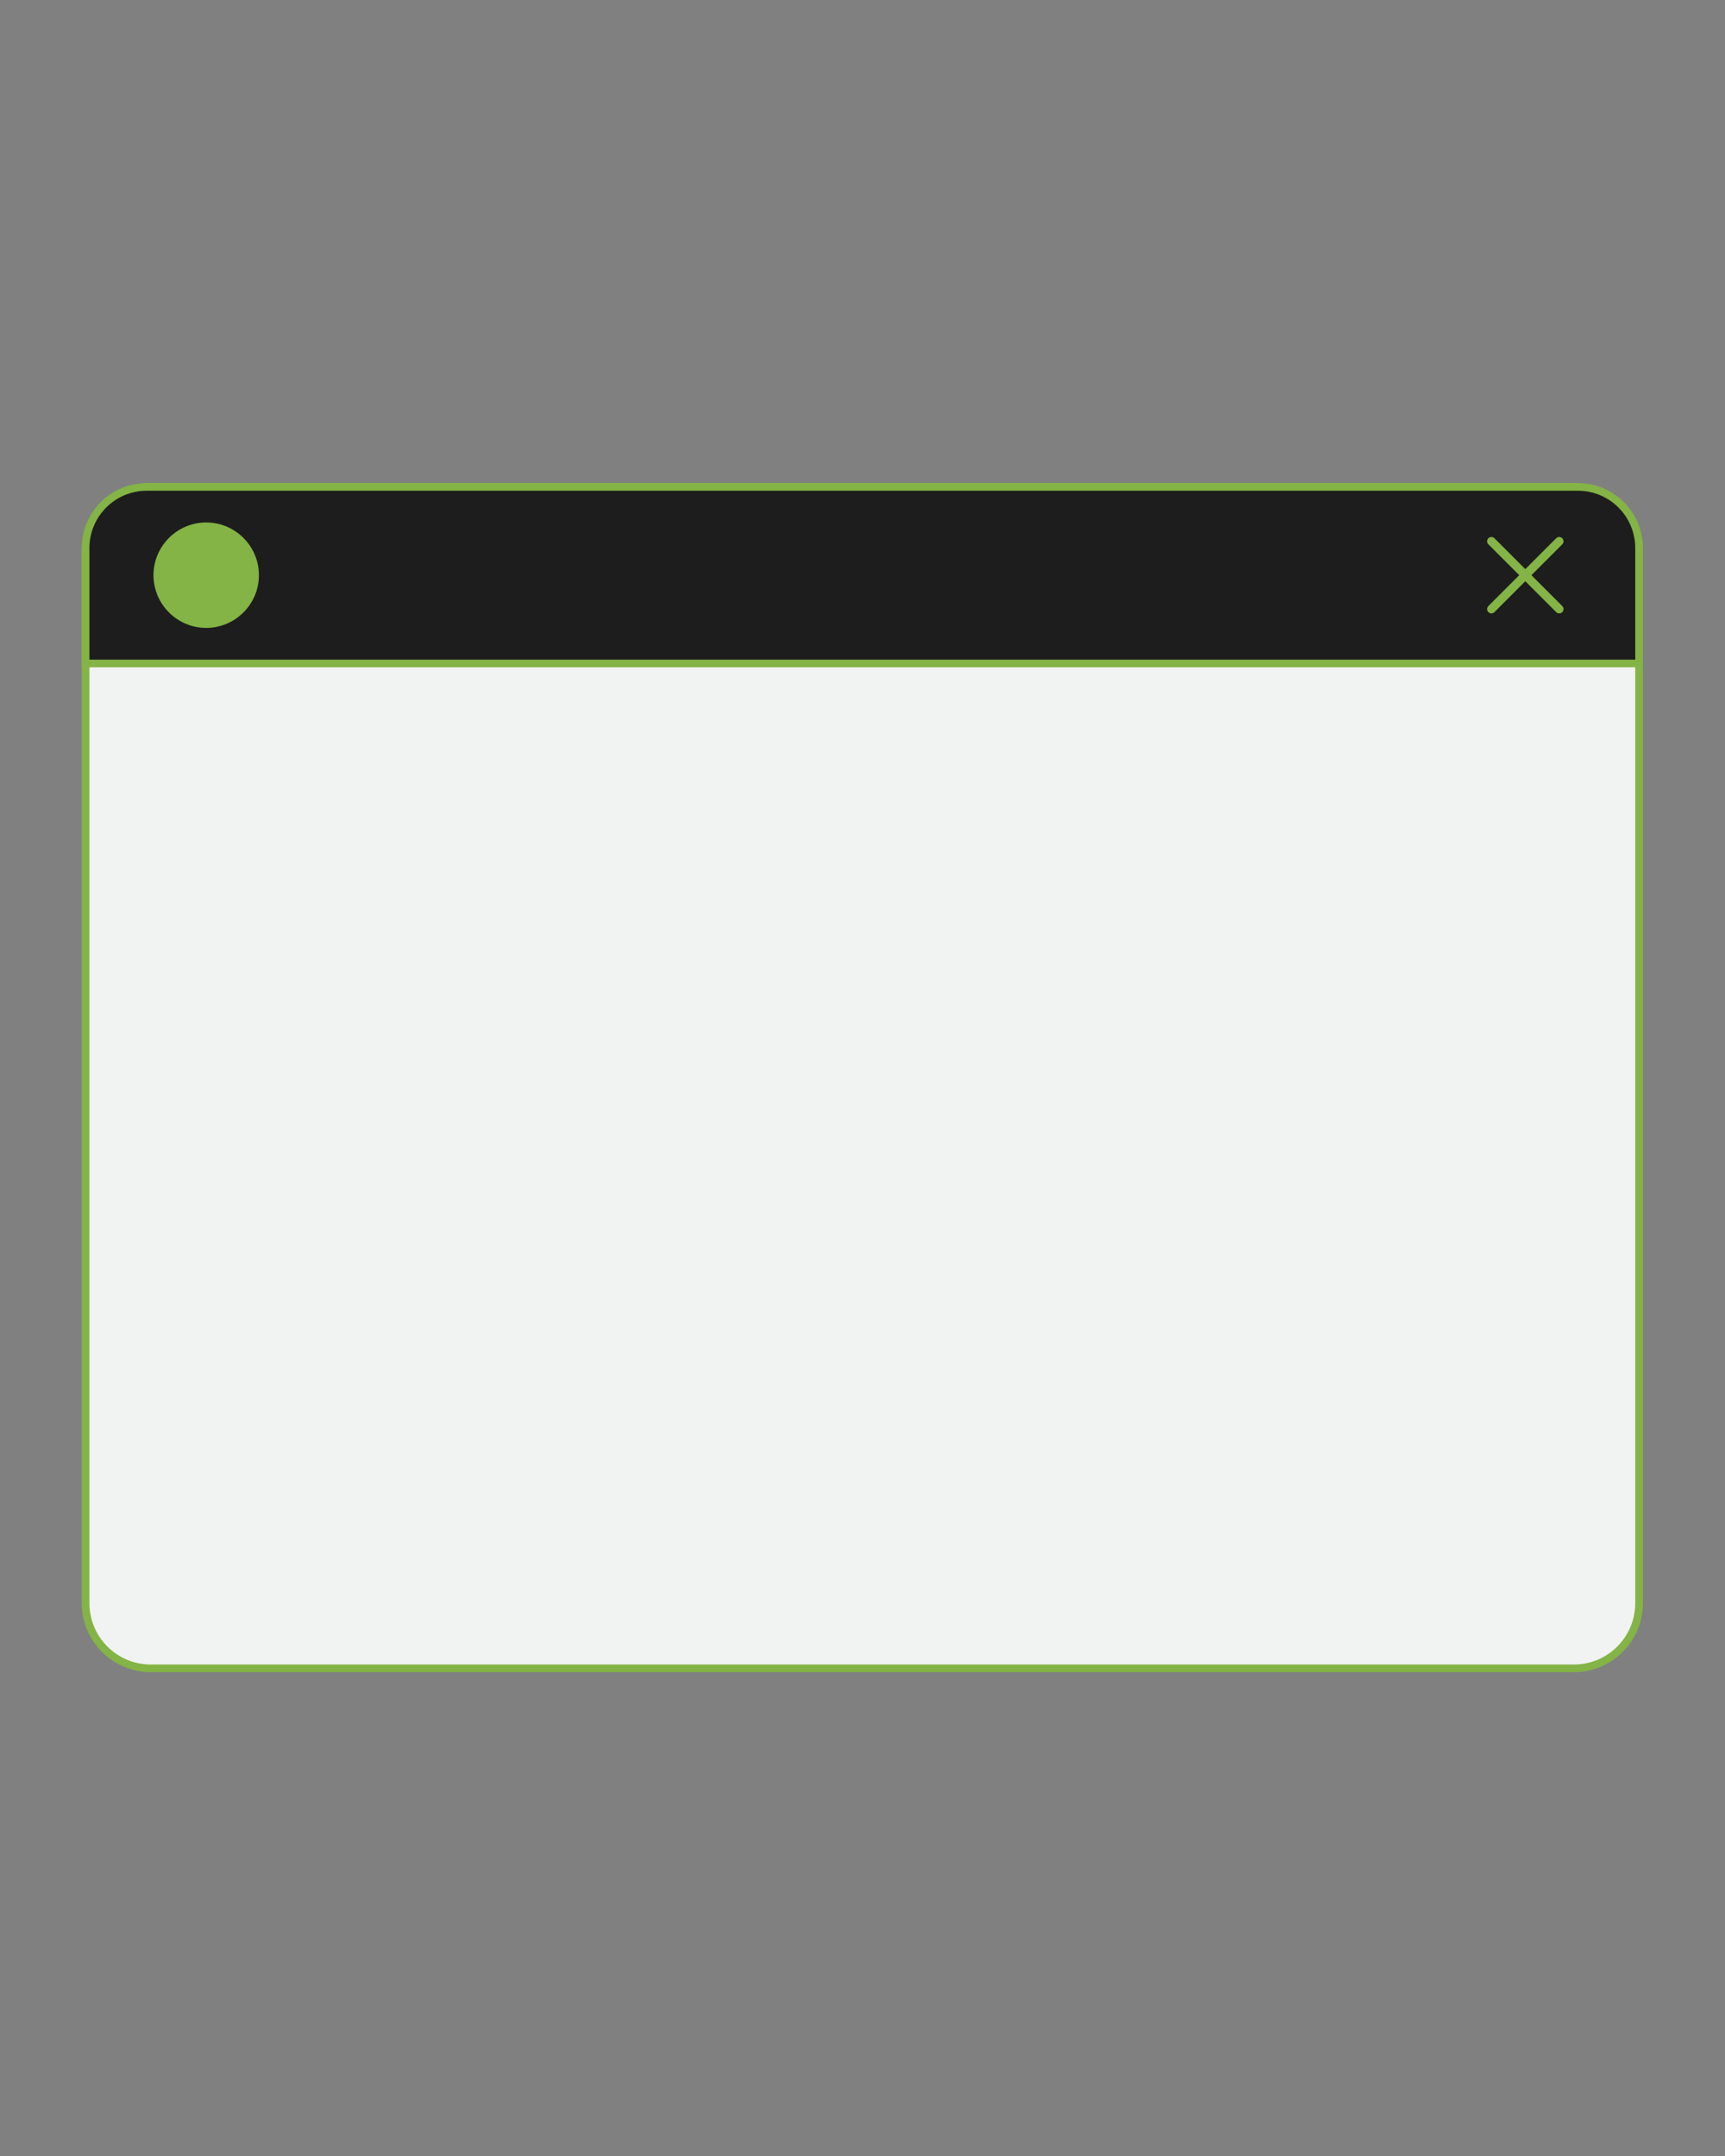 <svg xmlns="http://www.w3.org/2000/svg" xmlns:xlink="http://www.w3.org/1999/xlink" width="1080" zoomAndPan="magnify" viewBox="0 0 810 1012.5" height="1350" preserveAspectRatio="xMidYMid meet" version="1.0"><rect x="0" y="0" width="810" height="1012.5" fill="#808080" stroke="none"/><defs><clipPath id="5431a71588"><path d="M 38.387 226.707 L 771.527 226.707 L 771.527 785.184 L 38.387 785.184 Z M 38.387 226.707 " clip-rule="nonzero"/></clipPath><clipPath id="9d077e66bd"><path d="M 38.387 226.707 L 771.527 226.707 L 771.527 314 L 38.387 314 Z M 38.387 226.707 " clip-rule="nonzero"/></clipPath></defs><path fill="#f1f2f2" d="M 70.805 228.656 L 739.031 228.656 C 740.035 228.656 741.035 228.707 742.035 228.805 C 743.031 228.902 744.023 229.051 745.004 229.246 C 745.988 229.441 746.961 229.684 747.922 229.973 C 748.879 230.266 749.824 230.602 750.75 230.988 C 751.676 231.371 752.582 231.797 753.465 232.27 C 754.352 232.746 755.207 233.258 756.043 233.816 C 756.875 234.375 757.68 234.969 758.457 235.605 C 759.23 236.242 759.973 236.914 760.684 237.625 C 761.391 238.332 762.062 239.074 762.699 239.852 C 763.336 240.625 763.934 241.43 764.488 242.262 C 765.047 243.098 765.562 243.957 766.035 244.84 C 766.508 245.727 766.938 246.629 767.32 247.559 C 767.703 248.484 768.039 249.426 768.332 250.387 C 768.621 251.344 768.867 252.316 769.062 253.301 C 769.258 254.285 769.402 255.273 769.504 256.273 C 769.602 257.27 769.648 258.27 769.648 259.273 L 769.648 752.879 C 769.648 753.879 769.602 754.883 769.504 755.879 C 769.402 756.875 769.258 757.867 769.062 758.852 C 768.867 759.836 768.621 760.805 768.332 761.766 C 768.039 762.727 767.703 763.668 767.32 764.594 C 766.938 765.52 766.508 766.426 766.035 767.312 C 765.562 768.195 765.047 769.055 764.488 769.887 C 763.934 770.723 763.336 771.527 762.699 772.301 C 762.062 773.078 761.391 773.82 760.684 774.527 C 759.973 775.238 759.23 775.91 758.457 776.547 C 757.68 777.18 756.875 777.777 756.043 778.336 C 755.207 778.891 754.352 779.406 753.465 779.879 C 752.582 780.352 751.676 780.781 750.75 781.164 C 749.824 781.547 748.879 781.887 747.922 782.176 C 746.961 782.469 745.988 782.711 745.004 782.906 C 744.023 783.102 743.031 783.25 742.035 783.348 C 741.035 783.445 740.035 783.496 739.031 783.496 L 70.805 783.496 C 69.801 783.496 68.801 783.445 67.805 783.348 C 66.805 783.25 65.816 783.102 64.832 782.906 C 63.848 782.711 62.879 782.469 61.918 782.176 C 60.957 781.887 60.016 781.547 59.09 781.164 C 58.164 780.781 57.258 780.352 56.371 779.879 C 55.488 779.406 54.629 778.891 53.797 778.336 C 52.961 777.777 52.156 777.18 51.383 776.547 C 50.605 775.91 49.863 775.238 49.156 774.527 C 48.445 773.82 47.773 773.078 47.137 772.301 C 46.5 771.527 45.906 770.723 45.348 769.887 C 44.789 769.055 44.277 768.195 43.805 767.312 C 43.332 766.426 42.902 765.52 42.52 764.594 C 42.137 763.668 41.797 762.727 41.508 761.766 C 41.215 760.805 40.973 759.836 40.777 758.852 C 40.582 757.867 40.434 756.875 40.336 755.879 C 40.238 754.883 40.188 753.879 40.188 752.879 L 40.188 259.273 C 40.188 258.27 40.238 257.27 40.336 256.273 C 40.434 255.273 40.582 254.285 40.777 253.301 C 40.973 252.316 41.215 251.344 41.508 250.387 C 41.797 249.426 42.137 248.484 42.52 247.559 C 42.902 246.629 43.332 245.727 43.805 244.84 C 44.277 243.957 44.789 243.098 45.348 242.262 C 45.906 241.43 46.5 240.625 47.137 239.852 C 47.773 239.074 48.445 238.332 49.156 237.625 C 49.863 236.914 50.605 236.242 51.383 235.605 C 52.156 234.969 52.961 234.375 53.797 233.816 C 54.629 233.258 55.488 232.746 56.371 232.27 C 57.258 231.797 58.164 231.371 59.09 230.988 C 60.016 230.602 60.957 230.266 61.918 229.973 C 62.879 229.684 63.848 229.441 64.832 229.246 C 65.816 229.051 66.805 228.902 67.805 228.805 C 68.801 228.707 69.801 228.656 70.805 228.656 Z M 70.805 228.656 " fill-opacity="1" fill-rule="nonzero"/><g clip-path="url(#5431a71588)"><path fill="#83b445" d="M 739.035 230.457 C 754.953 230.457 767.855 243.355 767.855 259.273 L 767.855 752.875 C 767.855 768.793 754.953 781.691 739.035 781.691 L 70.805 781.691 C 54.887 781.691 41.988 768.793 41.988 752.875 L 41.988 259.273 C 41.988 243.355 54.887 230.457 70.805 230.457 L 739.035 230.457 M 739.035 226.855 L 70.805 226.855 C 52.93 226.855 38.387 241.398 38.387 259.273 L 38.387 752.875 C 38.387 770.75 52.93 785.293 70.805 785.293 L 739.035 785.293 C 756.91 785.293 771.453 770.75 771.453 752.875 L 771.453 259.273 C 771.453 241.398 756.91 226.855 739.035 226.855 Z M 739.035 226.855 " fill-opacity="1" fill-rule="nonzero"/></g><path fill="#1e1d1d" d="M 40.188 311.582 L 40.188 257.379 C 40.188 241.543 53.07 228.656 68.91 228.656 L 740.93 228.656 C 756.766 228.656 769.648 241.543 769.648 257.375 L 769.648 311.578 L 40.188 311.578 Z M 40.188 311.582 " fill-opacity="1" fill-rule="nonzero"/><g clip-path="url(#9d077e66bd)"><path fill="#83b445" d="M 740.93 230.457 C 755.801 230.457 767.852 242.512 767.852 257.375 L 767.852 309.777 L 41.988 309.777 L 41.988 257.375 C 41.988 242.512 54.043 230.457 68.91 230.457 L 740.93 230.457 M 740.93 226.855 L 68.91 226.855 C 52.082 226.855 38.387 240.551 38.387 257.375 L 38.387 313.379 L 771.449 313.379 L 771.449 257.375 C 771.449 240.547 757.758 226.855 740.93 226.855 Z M 740.93 226.855 " fill-opacity="1" fill-rule="nonzero"/></g><path fill="#83b445" d="M 96.828 293.07 C 84.172 293.07 73.875 282.773 73.875 270.117 C 73.875 257.465 84.172 247.168 96.828 247.168 C 109.48 247.168 119.781 257.465 119.781 270.117 C 119.781 282.773 109.484 293.07 96.828 293.07 Z M 96.828 293.07 " fill-opacity="1" fill-rule="nonzero"/><path fill="#83b445" d="M 96.828 248.965 C 108.508 248.965 117.977 258.434 117.977 270.117 C 117.977 281.797 108.508 291.266 96.828 291.266 C 85.145 291.266 75.676 281.797 75.676 270.117 C 75.676 258.434 85.145 248.965 96.828 248.965 M 96.828 245.363 C 83.176 245.363 72.074 256.469 72.074 270.117 C 72.074 283.762 83.18 294.867 96.828 294.867 C 110.473 294.867 121.578 283.762 121.578 270.117 C 121.578 256.469 110.473 245.363 96.828 245.363 Z M 96.828 245.363 " fill-opacity="1" fill-rule="nonzero"/><path fill="#83b445" d="M 719.082 270.117 L 733.578 255.617 C 733.961 255.238 734.168 254.73 734.168 254.191 C 734.168 253.652 733.961 253.148 733.578 252.77 C 732.793 251.98 731.512 251.98 730.727 252.77 L 716.23 267.27 L 701.73 252.77 C 700.945 251.988 699.668 251.984 698.875 252.77 C 698.504 253.148 698.289 253.652 698.289 254.191 C 698.289 254.73 698.504 255.234 698.879 255.617 L 713.379 270.117 L 698.879 284.613 C 698.5 284.992 698.289 285.5 698.289 286.039 C 698.289 286.578 698.5 287.086 698.879 287.465 C 699.664 288.25 700.945 288.25 701.73 287.465 L 716.23 272.961 L 730.727 287.465 C 731.109 287.844 731.617 288.055 732.156 288.055 C 732.699 288.055 733.203 287.848 733.578 287.465 C 733.965 287.082 734.168 286.574 734.168 286.035 C 734.168 285.496 733.961 284.988 733.578 284.609 L 719.082 270.113 Z M 719.082 270.117 " fill-opacity="1" fill-rule="nonzero"/></svg>